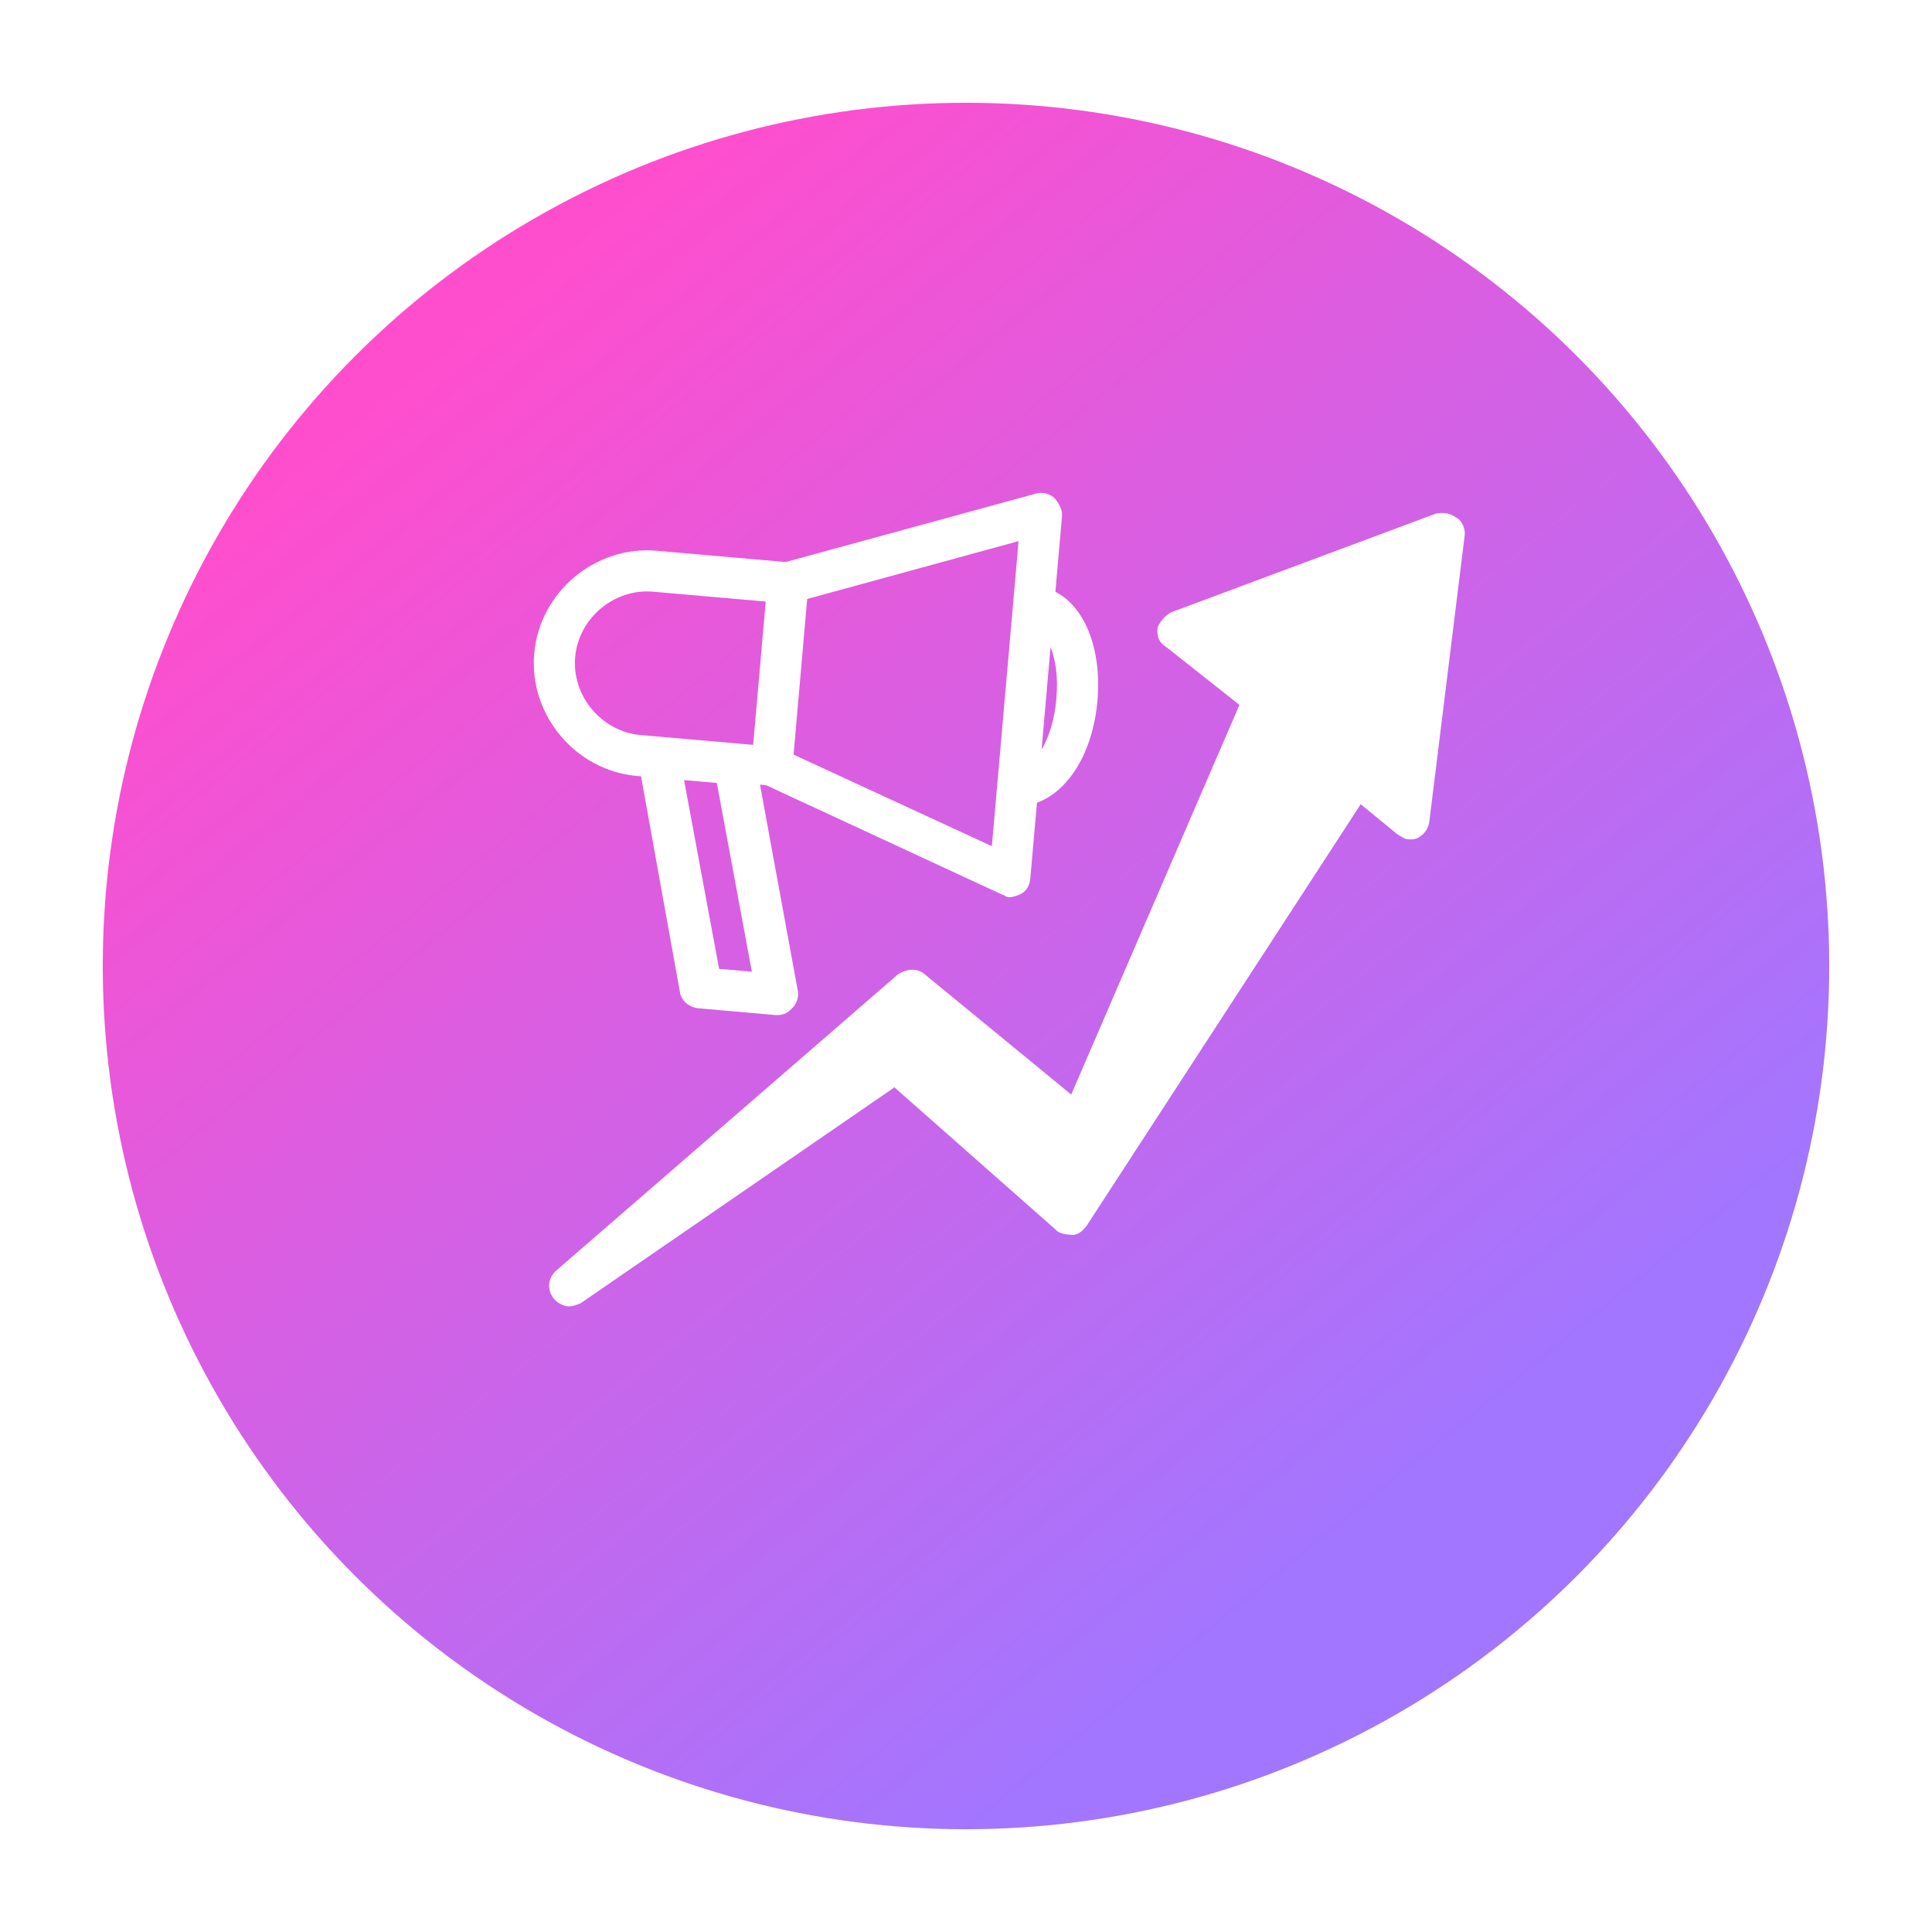 <svg width="94" height="94" viewBox="0 0 94 94" fill="none" xmlns="http://www.w3.org/2000/svg">
<g filter="url(#filter0_d)">
<circle cx="47" cy="44" r="42" fill="url(#paint0_linear)"/>
</g>
<g clip-path="url(#clip0)">
<path d="M31.19 37.772L33.082 48.277C33.147 48.684 33.519 49.018 34.017 49.061L37.703 49.384C38.002 49.41 38.309 49.336 38.535 49.055C38.752 48.873 38.886 48.483 38.812 48.176L36.977 38.178L37.276 38.204L48.756 43.525C48.855 43.533 48.946 43.642 49.046 43.65C49.245 43.668 49.453 43.586 49.661 43.503C49.977 43.33 50.103 43.04 50.129 42.741L50.452 39.055C52.007 38.489 53.178 36.584 53.395 34.093C53.613 31.603 52.791 29.523 51.349 28.795L51.672 25.109C51.698 24.81 51.525 24.494 51.343 24.277C51.161 24.06 50.772 23.926 50.464 23.999L38.226 27.345L31.95 26.796C28.961 26.535 26.253 28.807 25.991 31.796C25.73 34.785 28.002 37.493 30.991 37.754L31.19 37.772ZM36.582 47.278L34.988 47.139L33.282 37.955L34.876 38.094L36.582 47.278ZM51.394 34.018C51.307 35.015 51.029 35.894 50.678 36.465L51.114 31.484C51.361 32.108 51.49 32.923 51.394 34.018ZM49.296 29.318L48.52 38.184L48.259 41.172L38.611 36.715L39.273 29.143L49.557 26.329L49.296 29.318ZM27.984 31.97C28.149 30.078 29.883 28.623 31.775 28.789L37.255 29.268L36.644 36.241L35.847 36.172L32.161 35.849L31.165 35.762C29.273 35.596 27.818 33.863 27.984 31.97Z" fill="white"/>
<path d="M70.839 25.18C70.557 24.954 70.159 24.919 69.851 24.993L56.984 29.79C56.668 29.963 56.442 30.244 56.317 30.534C56.282 30.933 56.355 31.24 56.736 31.474L60.304 34.296L52.12 53.255L45.003 47.412C44.63 47.079 44.123 47.135 43.699 47.399L27.08 61.805C26.647 62.169 26.594 62.767 26.958 63.2C27.14 63.416 27.43 63.542 27.629 63.56C27.828 63.577 28.036 63.495 28.244 63.413L43.518 52.904L51.346 59.812C51.528 60.029 51.827 60.055 52.126 60.081C52.424 60.108 52.641 59.926 52.866 59.644L66.205 39.129L67.985 40.59C68.175 40.706 68.366 40.824 68.465 40.832C68.665 40.85 68.764 40.858 68.972 40.776C69.288 40.603 69.514 40.322 69.549 39.923L71.267 26.02C71.293 25.721 71.129 25.305 70.839 25.18Z" fill="white"/>
</g>
<defs>
<filter id="filter0_d" x="0" y="0" width="94" height="94" filterUnits="userSpaceOnUse" color-interpolation-filters="sRGB">
<feFlood flood-opacity="0" result="BackgroundImageFix"/>
<feColorMatrix in="SourceAlpha" type="matrix" values="0 0 0 0 0 0 0 0 0 0 0 0 0 0 0 0 0 0 127 0"/>
<feOffset dy="3"/>
<feGaussianBlur stdDeviation="2.5"/>
<feColorMatrix type="matrix" values="0 0 0 0 0 0 0 0 0 0 0 0 0 0 0 0 0 0 0.1 0"/>
<feBlend mode="normal" in2="BackgroundImageFix" result="effect1_dropShadow"/>
<feBlend mode="normal" in="SourceGraphic" in2="effect1_dropShadow" result="shape"/>
</filter>
<linearGradient id="paint0_linear" x1="23.5" y1="11.5" x2="70" y2="68.5" gradientUnits="userSpaceOnUse">
<stop stop-color="#FF4ECD"/>
<stop offset="1" stop-color="#A276FF"/>
</linearGradient>
<clipPath id="clip0">
<rect width="44.6" height="42.2" fill="white" transform="translate(26.924 21.137) rotate(5)"/>
</clipPath>
</defs>
</svg>

